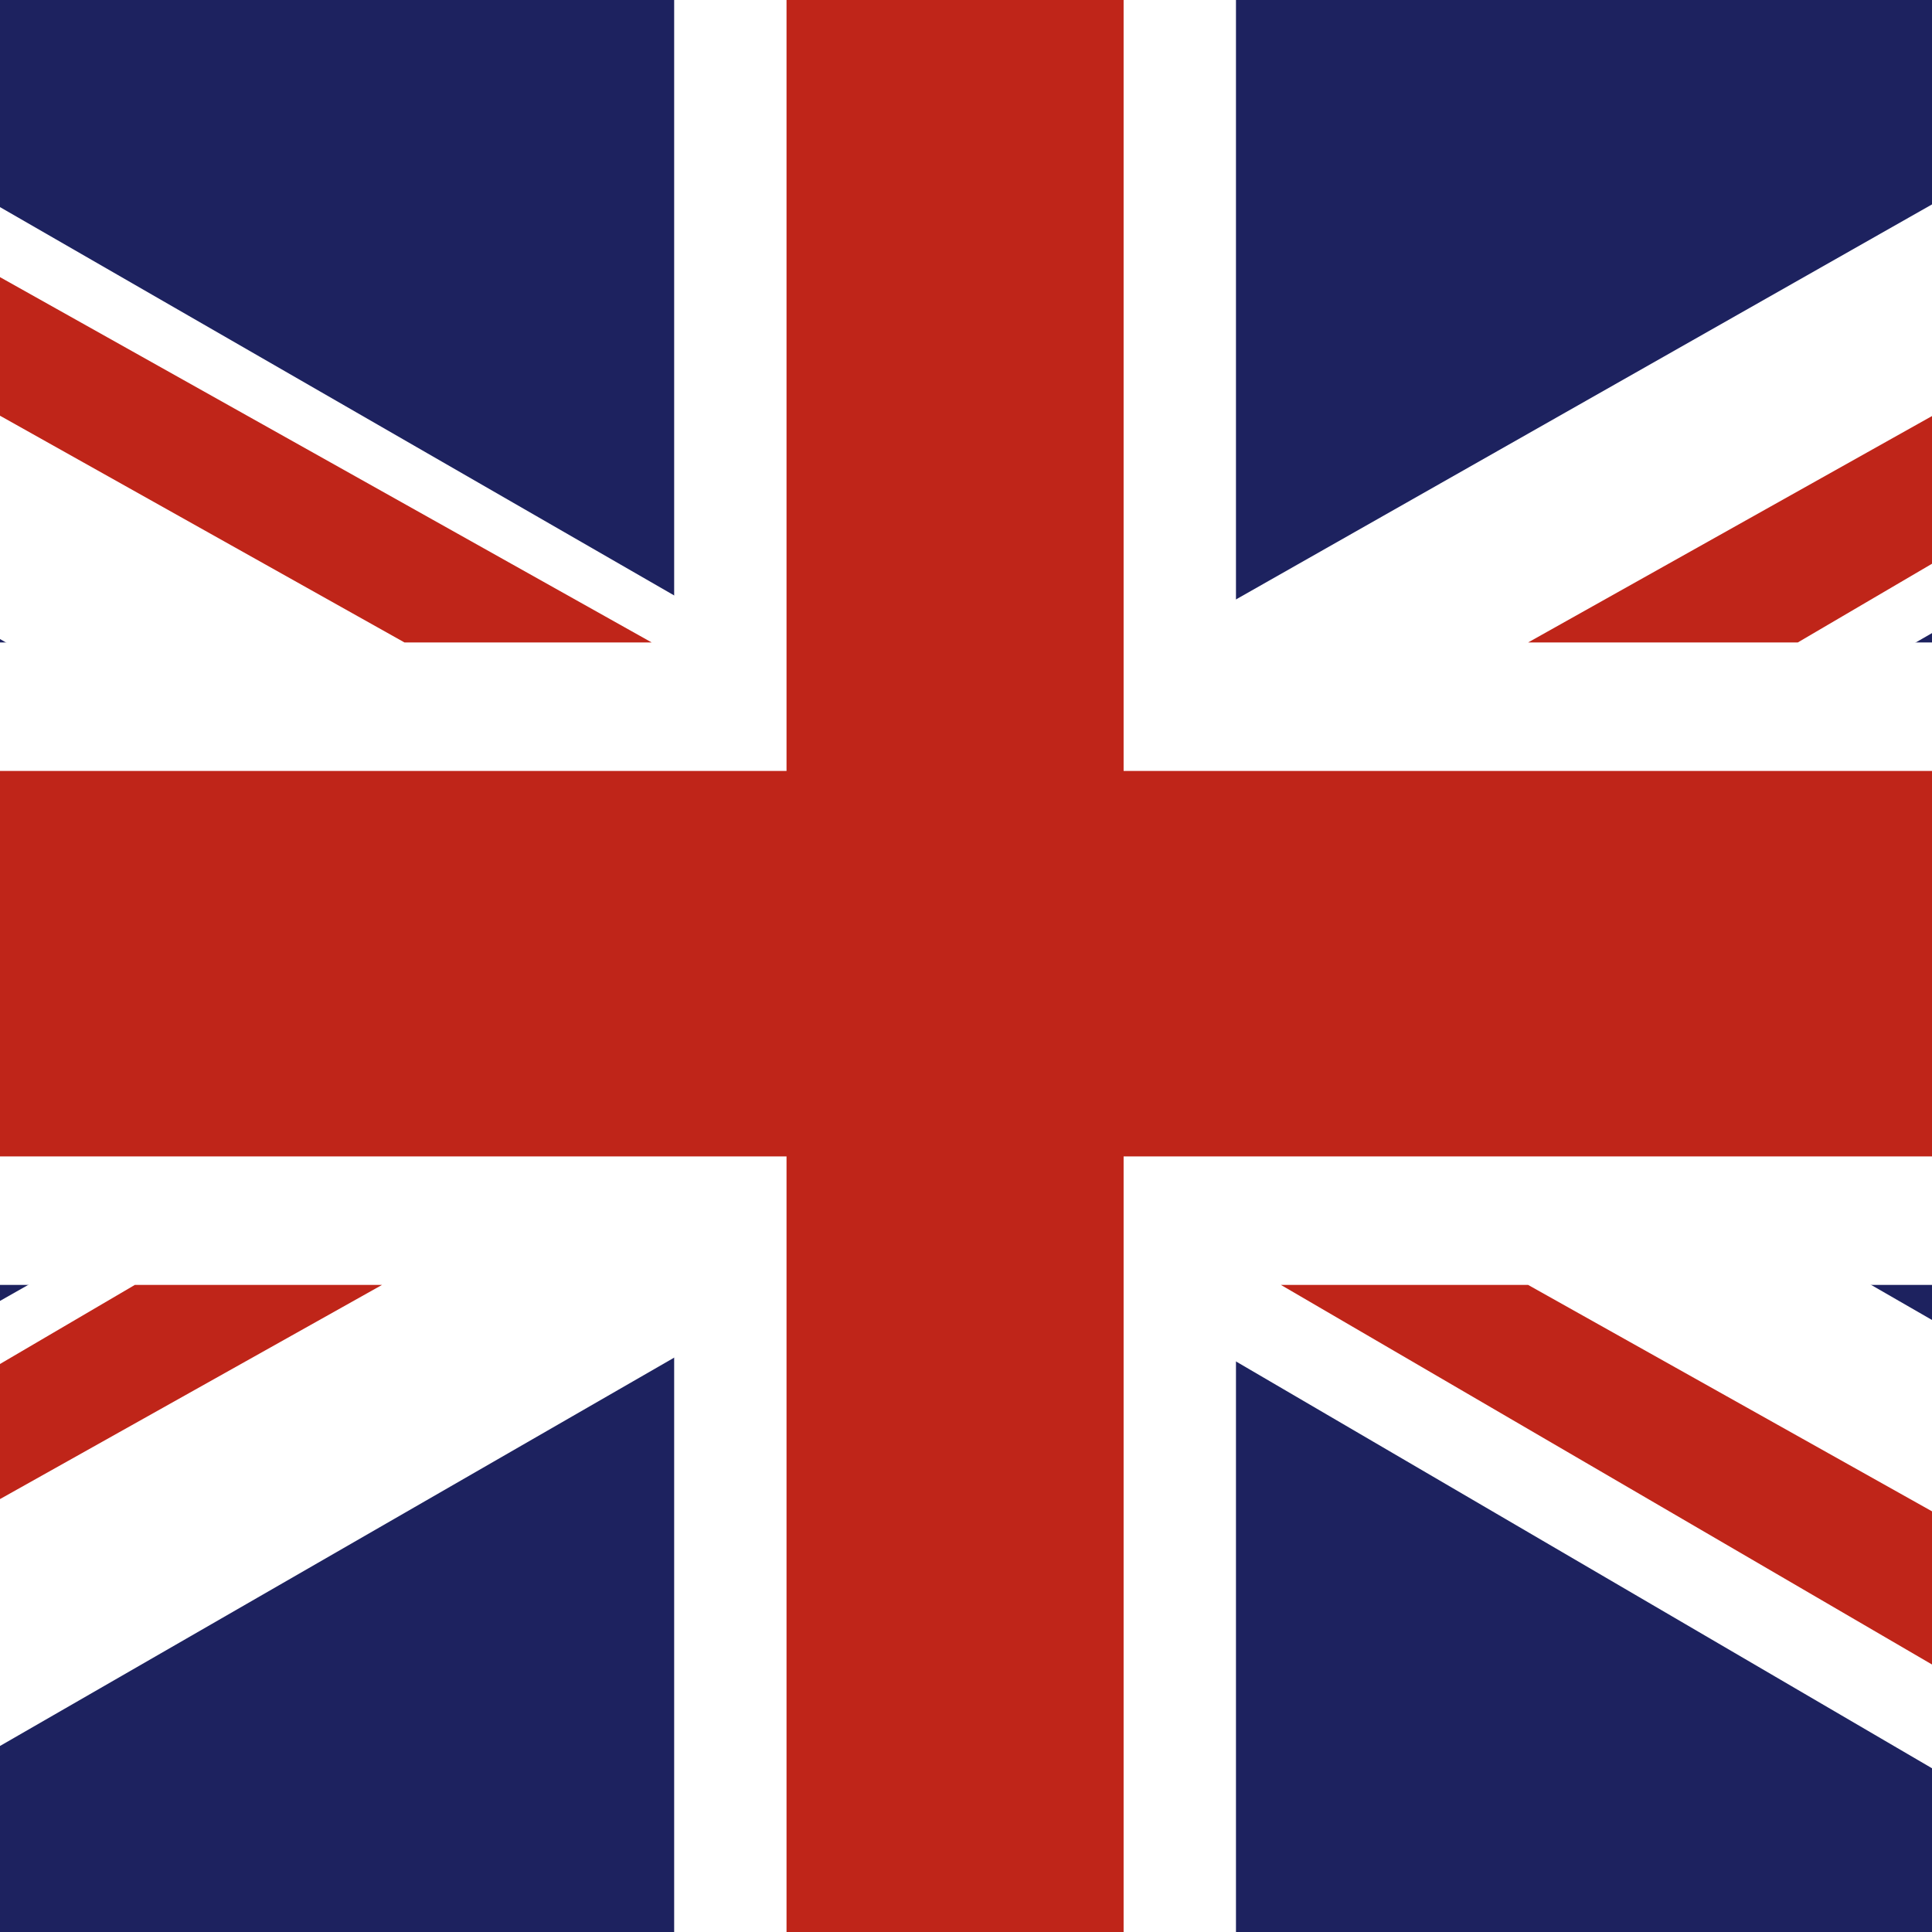 <?xml version="1.0" encoding="utf-8"?>
<!-- Generator: Adobe Illustrator 22.0.0, SVG Export Plug-In . SVG Version: 6.00 Build 0)  -->
<svg version="1.1" id="Capa_1" xmlns="http://www.w3.org/2000/svg" xmlns:xlink="http://www.w3.org/1999/xlink" x="0px" y="0px"
	 viewBox="0 0 62.7 62.7" style="enable-background:new 0 0 62.7 62.7;" xml:space="preserve">
<rect x="0" y="0" width="62.7" height="62.7" fill="#808080" stroke="none"/>
<style type="text/css">
	.st0{fill:#FFFFFF;}
	.st1{fill:#C9612F;}
	.st2{fill:#D07436;}
	.st3{fill:#C96E2D;}
	.st4{fill:#7F9DCE;}
	.st5{fill:#4E7395;}
	.st6{fill-rule:evenodd;clip-rule:evenodd;fill:#FFFFFF;}
	.st7{fill-rule:evenodd;clip-rule:evenodd;fill:#B1C162;}
	.st8{fill:#B03723;}
	.st9{fill:#C55789;}
	.st10{fill:#D28429;}
	.st11{fill:#B03B2B;}
	.st12{fill:#67A980;}
	.st13{fill:#134576;}
	.st14{fill:#E0A610;}
	.st15{fill:#91B234;}
	.st16{fill:#4A5569;}
	.st17{fill:#F6F8FA;}
	.st18{fill:#456496;}
	.st19{fill:#27241E;}
	.st20{fill:#AA0F1B;}
	.st21{fill:#435793;}
	.st22{fill:#F2F3F3;}
	.st23{fill:#4B63A5;}
	.st24{fill:#BE277C;}
	.st25{fill:#7699CC;}
	.st26{fill:#576451;}
	.st27{fill:#4777B0;}
	.st28{fill:#75A9DA;}
	.st29{fill:#050800;}
	.st30{fill:#1E2311;}
	.st31{fill:#96B736;}
	.st32{fill:#60147D;}
	.st33{fill:#C95909;}
	.st34{fill:#CB692A;}
	.st35{fill:#669ACE;}
	.st36{fill:#D58300;}
	.st37{fill:#1D1C16;}
	.st38{fill:#B98542;}
	.st39{fill:#79A136;}
	.st40{fill:#CFE5F4;}
	.st41{fill:#8FB770;}
	.st42{fill:#6A9EC9;}
	.st43{fill:#CD7207;}
	.st44{fill:#009BDB;}
	.st45{fill:#007BAD;}
	.st46{fill:#BA007C;}
	.st47{fill:#8F0066;}
	.st48{fill:#1B1A1A;}
	.st49{fill:#494748;}
	.st50{fill:#FEEE00;}
	.st51{fill:#C3B717;}
	.st52{fill:#B1C162;}
	.st53{fill-rule:evenodd;clip-rule:evenodd;}
	.st54{fill-rule:evenodd;clip-rule:evenodd;fill:#B2B2B2;}
	.st55{opacity:0.3;fill-rule:evenodd;clip-rule:evenodd;fill:#4B4C4A;}
	.st56{fill-rule:evenodd;clip-rule:evenodd;fill:#727176;}
	.st57{opacity:0.1;fill-rule:evenodd;clip-rule:evenodd;fill:#4B4C4A;}
	.st58{fill:#A94D30;}
	.st59{fill:#C74F2E;}
	.st60{fill:#1D225F;}
	.st61{fill:#BF2519;}
	.st62{fill:#8C81A2;}
	.st63{fill:#1F1C7E;}
	.st64{fill:#BF0811;}
	.st65{fill:#901718;}
	.st66{fill:#004694;}
	.st67{fill:#FFFFFF;stroke:#FFFFFF;stroke-width:0.113;}
	.st68{fill:#00595E;}
	.st69{fill-rule:evenodd;clip-rule:evenodd;fill:#BF0811;}
	.st70{fill:#1D1C20;}
	.st71{fill:#A9A7A8;}
	.st72{fill:url(#SVGID_1_);}
	.st73{fill:#BEC0BF;}
	.st74{fill:#80BBDE;}
	.st75{fill:#808183;}
	.st76{fill:#E2E4E3;}
	.st77{fill:url(#SVGID_2_);}
	.st78{fill:url(#SVGID_3_);}
	.st79{fill:url(#SVGID_4_);}
	.st80{fill:url(#SVGID_5_);}
	.st81{fill:#7F8082;}
	.st82{fill:url(#SVGID_6_);}
	.st83{fill:url(#SVGID_7_);}
	.st84{fill:#444242;stroke:url(#SVGID_8_);stroke-miterlimit:10;}
	.st85{fill:none;}
	.st86{fill:#EDEEED;}
	.st87{fill:#3A5EA3;}
	.st88{fill:#739DD1;}
	.st89{fill:url(#SVGID_9_);}
	.st90{fill:url(#SVGID_10_);}
	.st91{fill:url(#SVGID_11_);}
	.st92{opacity:5.000000e-02;}
	.st93{fill:url(#SVGID_12_);}
	.st94{fill:#E6B992;}
	.st95{fill:#BACEEA;}
	.st96{fill:#3B66A7;}
	.st97{fill:#9FACD3;}
	.st98{fill:#070308;}
	.st99{fill:#6D6767;}
	.st100{fill:url(#path7508_1_);}
	.st101{fill:url(#path7510_1_);}
	.st102{fill:#AE6567;}
	.st103{fill:#DFA9B5;}
	.st104{fill:#CD7779;}
	.st105{fill:#BA6F9D;}
	.st106{fill:#DAB8D0;}
	.st107{fill:#808080;}
	.st108{fill:#C95A45;}
	.st109{fill:#E1AC96;}
	.st110{fill:#7685B7;}
	.st111{fill:#B9C0DD;}
	.st112{clip-path:url(#SVGID_14_);}
	.st113{fill-rule:evenodd;clip-rule:evenodd;fill:#7685B7;}
	.st114{fill:#8DBA38;}
	.st115{fill:#E4B143;}
	.st116{fill:#D33741;}
	.st117{fill:#5C8CDA;}
	.st118{clip-path:url(#SVGID_20_);}
	.st119{clip-path:url(#SVGID_22_);}
	.st120{clip-path:url(#SVGID_24_);}
	.st121{clip-path:url(#SVGID_28_);}
	.st122{clip-path:url(#SVGID_30_);}
	.st123{clip-path:url(#SVGID_32_);}
	.st124{clip-path:url(#SVGID_36_);}
	.st125{clip-path:url(#SVGID_38_);}
	.st126{clip-path:url(#SVGID_40_);}
	.st127{clip-path:url(#SVGID_44_);}
	.st128{clip-path:url(#SVGID_46_);}
	.st129{clip-path:url(#SVGID_48_);}
	.st130{clip-path:url(#SVGID_52_);}
	.st131{clip-path:url(#SVGID_54_);}
	.st132{clip-path:url(#SVGID_56_);}
	.st133{clip-path:url(#SVGID_60_);}
	.st134{clip-path:url(#SVGID_62_);}
	.st135{clip-path:url(#SVGID_64_);}
	.st136{clip-path:url(#SVGID_68_);}
	.st137{clip-path:url(#SVGID_70_);}
	.st138{clip-path:url(#SVGID_72_);}
	.st139{clip-path:url(#SVGID_76_);}
	.st140{clip-path:url(#SVGID_78_);}
	.st141{clip-path:url(#SVGID_80_);}
	.st142{clip-path:url(#SVGID_84_);}
	.st143{clip-path:url(#SVGID_86_);}
	.st144{clip-path:url(#SVGID_88_);}
	.st145{fill:#494741;}
	.st146{fill:#96908D;}
	.st147{fill:#EEA298;}
	.st148{fill:#DAE2B0;}
	.st149{opacity:0.95;fill:#302875;}
	.st150{fill:#92BCE4;}
	.st151{fill:#C13D88;}
	.st152{fill:#DEAAC8;}
	.st153{fill:#DC9B7C;}
	.st154{fill:#E7BA64;}
	.st155{fill:#F3DEB1;}
	.st156{fill:#7EAD39;}
	.st157{fill:#C0D49D;}
	.st158{opacity:0.95;fill:url(#SVGID_91_);}
	.st159{fill:url(#SVGID_92_);}
	.st160{opacity:0.1;}
	.st161{fill:url(#SVGID_93_);}
	.st162{fill:url(#SVGID_94_);}
	.st163{opacity:0.95;fill:url(#SVGID_95_);}
	.st164{fill:url(#SVGID_96_);}
	.st165{fill:url(#SVGID_97_);}
	.st166{fill:url(#SVGID_98_);}
	.st167{opacity:0.95;fill:url(#SVGID_99_);}
	.st168{fill:url(#SVGID_100_);}
	.st169{fill:url(#SVGID_101_);}
	.st170{fill:url(#SVGID_102_);}
	.st171{opacity:0.95;fill:url(#SVGID_103_);}
	.st172{fill:url(#SVGID_104_);}
	.st173{fill:url(#SVGID_105_);}
	.st174{fill:url(#SVGID_106_);}
	.st175{opacity:0.95;fill:url(#SVGID_107_);}
	.st176{fill:url(#SVGID_108_);}
	.st177{fill:url(#SVGID_109_);}
	.st178{fill:url(#SVGID_110_);}
	.st179{fill:#5EA144;}
	.st180{fill:#B2CD9E;}
	.st181{fill-rule:evenodd;clip-rule:evenodd;fill:#5EA144;}
	.st182{fill-rule:evenodd;clip-rule:evenodd;fill:#A8C89B;}
	.st183{fill:#89B136;}
	.st184{fill:#C6D79D;}
	.st185{fill:#4A7EA1;}
	.st186{fill:#82BDE9;}
	.st187{fill:#A7D1ED;}
	.st188{fill:#A1BF5C;}
	.st189{fill:#C6CF27;}
	.st190{fill:#8A171B;}
	.st191{fill:#BF8C74;}
	.st192{fill:#BBB9B9;}
	.st193{fill:#B81A14;}
	.st194{fill:#FAFBFA;}
	.st195{fill:#8D1530;}
	.st196{fill:#C28E82;}
	.st197{fill:#C13127;stroke:#C13127;stroke-width:2.432400e-02;stroke-miterlimit:10;}
	.st198{fill:#DC9F85;stroke:#C13127;stroke-width:2.432400e-02;stroke-miterlimit:10;}
	.st199{fill:#004A82;}
	.st200{fill:#9095B9;}
	.st201{fill:#56933B;}
	.st202{fill:#ADC598;}
	.st203{fill:#971519;}
	.st204{fill:#C68E74;}
	.st205{fill:#691972;}
	.st206{fill:#AE91B5;}
	.st207{fill:#1E1D16;}
	.st208{fill:#9A999E;}
	.st209{fill:#0E0F08;}
	.st210{fill:#6F6C6A;}
	.st211{clip-path:url(#SVGID_112_);}
	.st212{fill:#EED793;}
	.st213{fill:#0F1009;}
	.st214{fill:#B70422;}
	.st215{fill:#D2B572;}
	.st216{fill:#7C1726;}
	.st217{fill:#AA8128;}
	.st218{fill:#BE9016;}
	.st219{fill:#C8A766;}
	.st220{fill:#E6B300;}
	.st221{fill:#492813;}
	.st222{fill-rule:evenodd;clip-rule:evenodd;fill:#7E9BCC;}
	.st223{fill:#295D9B;}
	.st224{fill:#4470B1;stroke:#4470B1;stroke-width:2.432400e-02;stroke-miterlimit:10;}
	.st225{fill:#6D80B8;}
	.st226{fill:#B4BDDD;}
	.st227{fill:#B74631;}
	.st228{fill:#589754;}
	.st229{fill:#ECCB4D;}
	.st230{fill:url(#path18-5_1_);}
	.st231{fill:url(#path12-7_1_);}
	.st232{fill:#431E79;}
	.st233{fill:#9A8CB8;}
	.st234{fill:url(#SVGID_113_);}
	.st235{fill:url(#SVGID_114_);}
	.st236{fill:url(#SVGID_115_);}
	.st237{opacity:0.87;}
	.st238{fill:url(#SVGID_116_);}
	.st239{fill:#1F7BA9;}
	.st240{fill:#9FB9D4;}
	.st241{fill-rule:evenodd;clip-rule:evenodd;fill:#1E1D16;}
	.st242{fill:#326288;}
	.st243{fill:#9CA6BF;}
	.st244{fill:#4E73B2;}
	.st245{fill:#A7B5DA;}
	.st246{clip-path:url(#SVGID_118_);fill:#E9E48F;}
	.st247{clip-path:url(#SVGID_118_);fill:url(#SVGID_119_);}
	.st248{clip-path:url(#SVGID_118_);fill:#C3AE97;}
	.st249{clip-path:url(#SVGID_118_);fill:url(#SVGID_120_);}
	.st250{clip-path:url(#SVGID_118_);fill:url(#SVGID_121_);}
	.st251{opacity:0.3;clip-path:url(#SVGID_118_);}
	.st252{clip-path:url(#SVGID_118_);fill:#FEFEFE;}
	.st253{clip-path:url(#SVGID_118_);}
	.st254{fill:url(#SVGID_122_);}
	.st255{fill:#7E3433;}
	.st256{fill:#3A568F;}
	.st257{fill:#9CA0C3;}
	.st258{fill-rule:evenodd;clip-rule:evenodd;fill:#8A68A1;}
	.st259{fill:#262265;}
	.st260{fill:#252261;}
	.st261{fill:#321D76;}
	.st262{fill:#8D81A0;}
	.st263{fill:#5789B6;}
	.st264{fill:#ADC2DC;}
	.st265{fill:#DD9B00;}
	.st266{fill:#EECF91;}
	.st267{fill-rule:evenodd;clip-rule:evenodd;fill:#DD9B00;}
	.st268{fill:#080A00;}
	.st269{fill-rule:evenodd;clip-rule:evenodd;fill:#080A00;}
	.st270{clip-path:url(#SVGID_126_);}
	.st271{clip-path:url(#SVGID_128_);}
	.st272{fill-rule:evenodd;clip-rule:evenodd;fill:url(#SVGID_131_);}
	.st273{fill-rule:evenodd;clip-rule:evenodd;fill:url(#SVGID_132_);}
	.st274{fill:#C85941;}
	.st275{fill:#E0AC94;}
	.st276{fill:#DF8943;}
	.st277{fill:#F3C39C;}
	.st278{fill-rule:evenodd;clip-rule:evenodd;fill:#6E7D8F;}
	.st279{fill:#5F89C2;}
	.st280{fill:#B0C2E3;}
	.st281{fill:#799D67;}
	.st282{fill:#B9CCAE;}
	.st283{fill-rule:evenodd;clip-rule:evenodd;fill:#393832;}
	.st284{fill-rule:evenodd;clip-rule:evenodd;fill:#799D67;}
	.st285{clip-path:url(#XMLID_24_);}
	.st286{fill:url(#SVGID_133_);}
	.st287{fill:url(#SVGID_134_);}
	.st288{fill:url(#SVGID_135_);}
	.st289{fill:url(#SVGID_136_);}
	.st290{fill:url(#SVGID_137_);}
	.st291{fill:url(#SVGID_138_);}
	.st292{fill:#1B1618;}
	.st293{fill:#8E8B8C;}
</style>
<symbol  id="Clip_Borde" viewBox="-14 -14 28 28">
	<rect x="-14" y="-14" width="28" height="28"/>
	<rect x="-10.7" y="-10.7" class="st0" width="21.4" height="21.4"/>
	<rect x="-6.1" y="-6.1" width="12.1" height="12.1"/>
</symbol>
<g id="g584_7_" transform="scale(7.293,8.34)">
	<rect id="rect124_7_" x="-3.3" y="0" class="st60" width="15.2" height="7.6"/>
	<g id="g586_1_">
		<path id="path146_1_" class="st0" d="M10.2,0L-3.3,6.7v0.9h1.7l13.5-6.8V0H10.2z M-1.6,0l13.5,6.8v0.9h-1.7L-3.3,0.8V0H-1.6z"/>
		<path id="path136_1_" class="st0" d="M3,0v7.6h2.5V0H3z M-3.3,2.5V5h15.2V2.5H-3.3z"/>
		<path id="path141_1_" class="st61" d="M-3.3,3v1.5h15.2V3H-3.3z M3.5,0v7.6h1.5V0H3.5z"/>
		<path id="path150_1_" class="st61" d="M10.8,7.6L5.7,5h1.1l5.1,2.5H10.8z M11.9,0.5L8,2.5H6.8L11.9,0V0.5z M1.8,2.5L-3.3,0h1.1
			l5.1,2.5H1.8z M-3.3,7l3.9-2h1.1l-5.1,2.5V7z"/>
	</g>
</g>
</svg>
